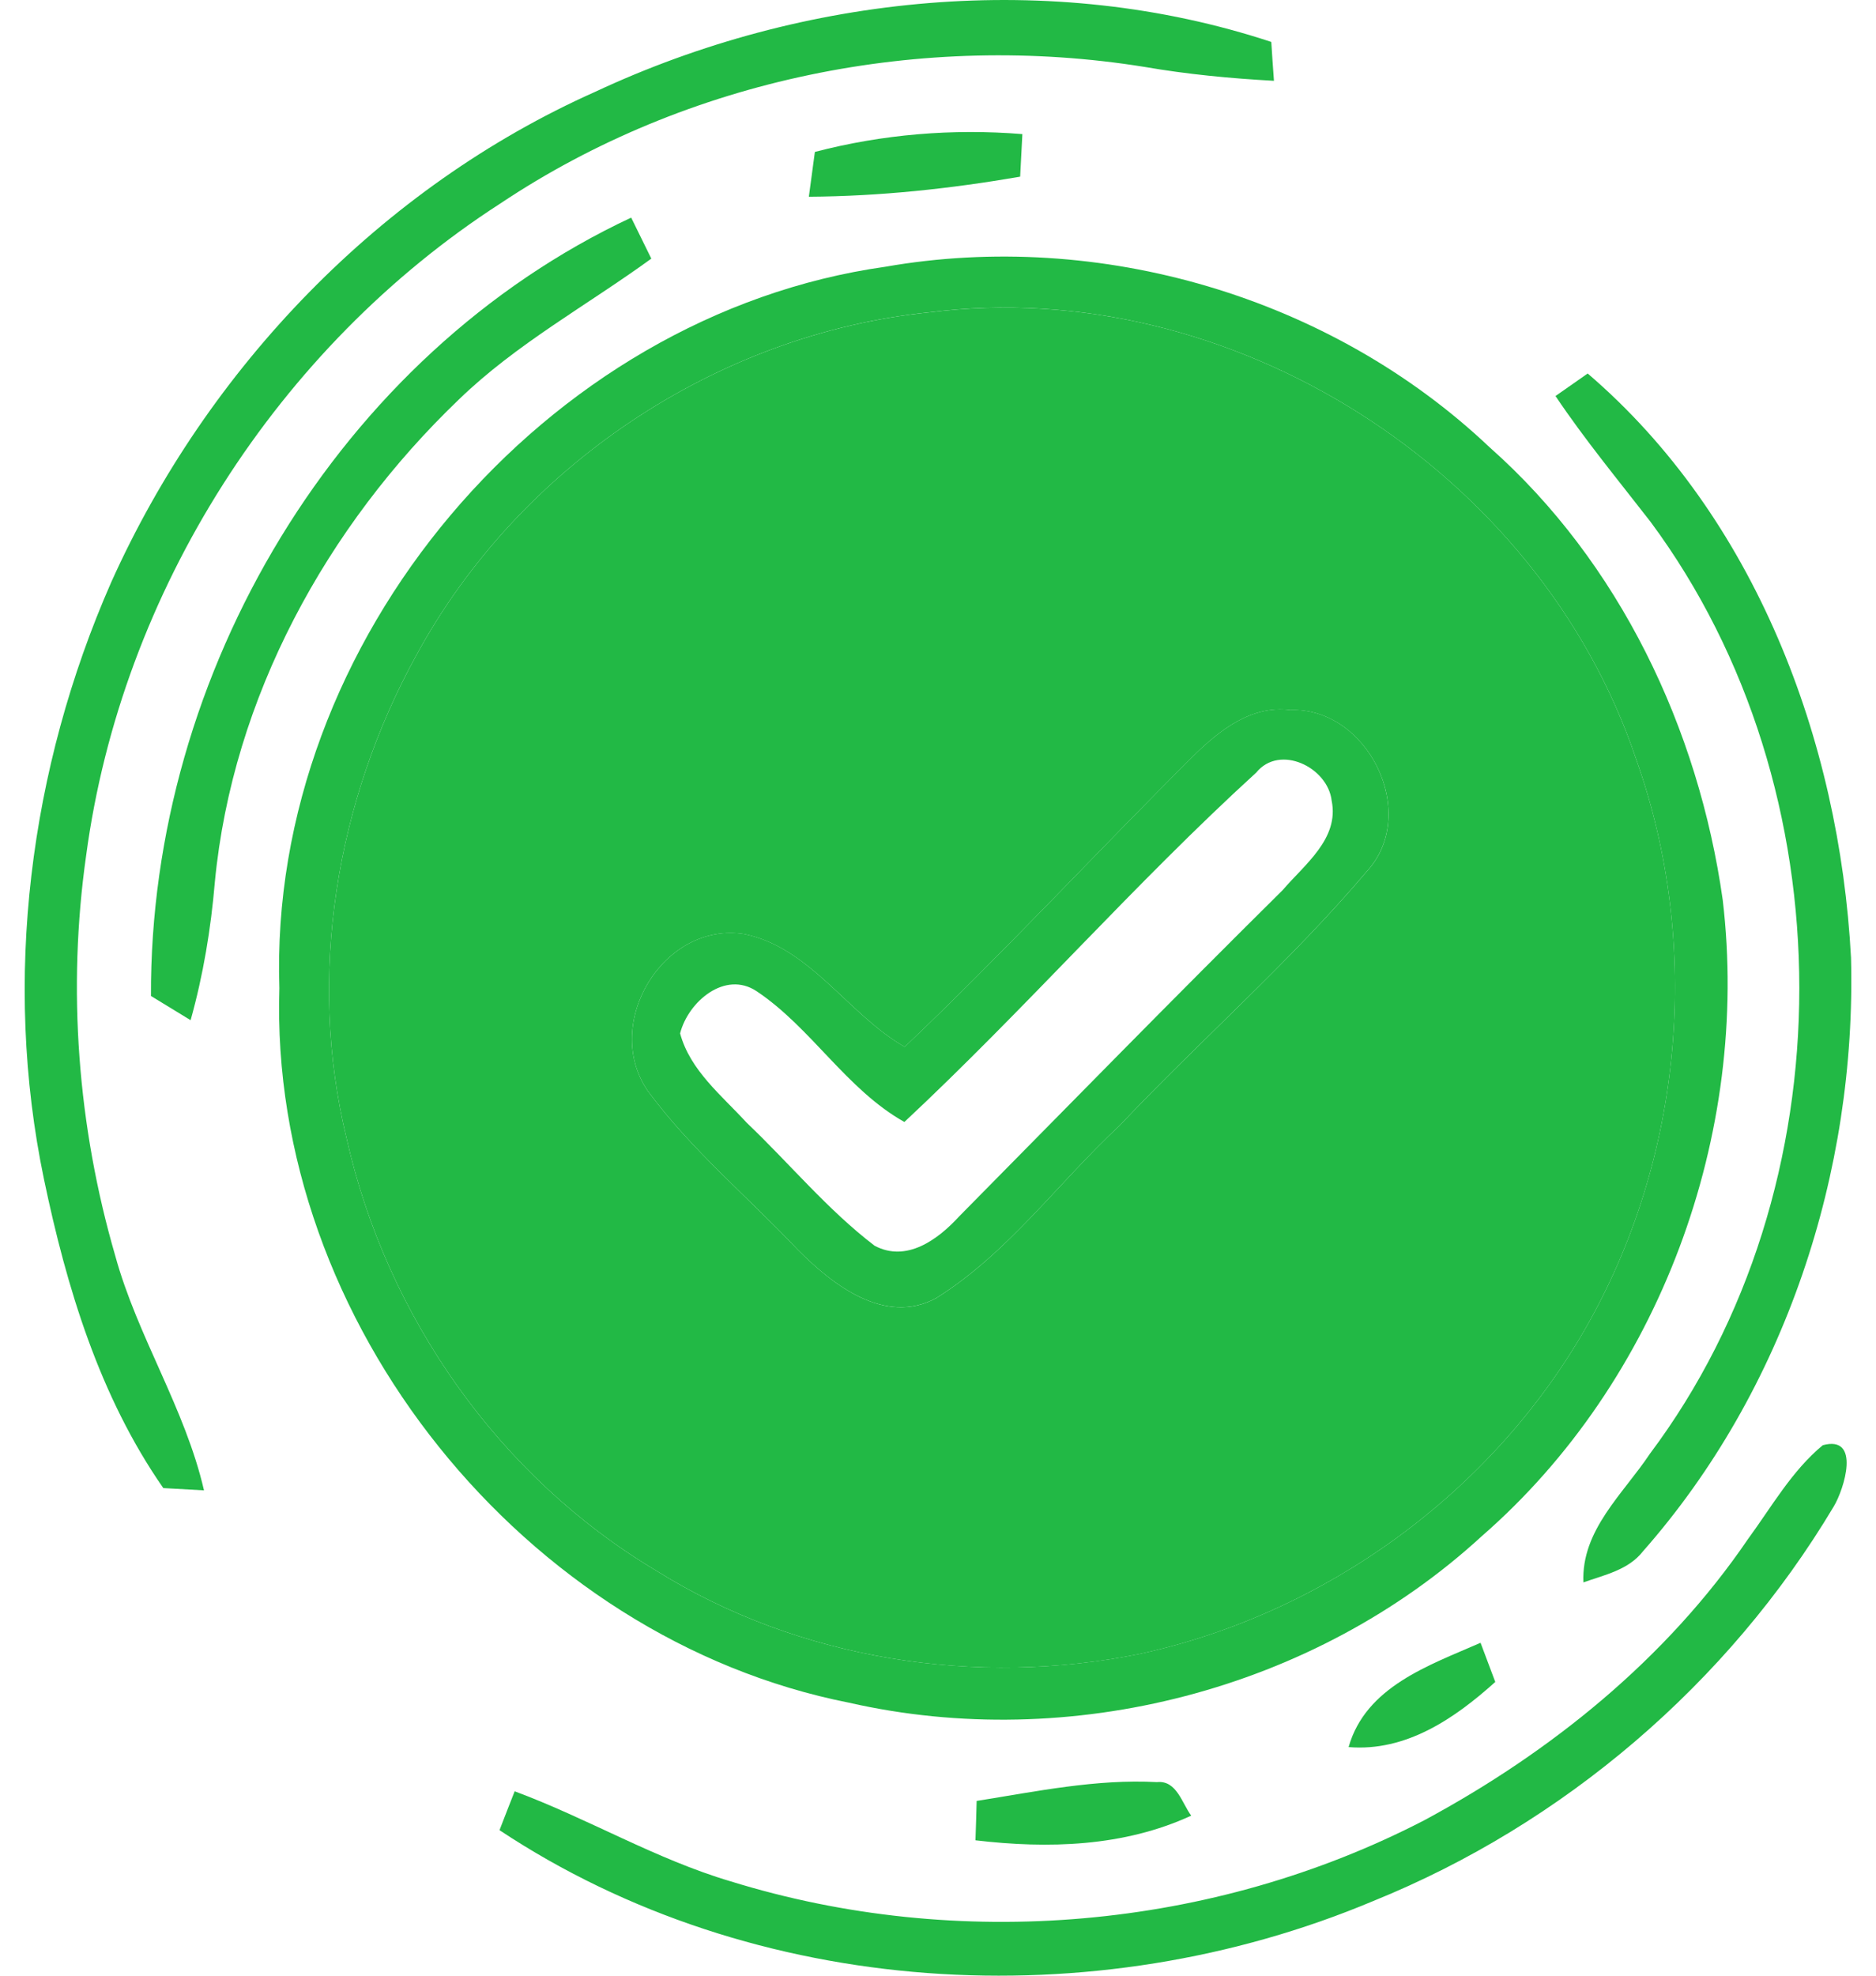 <svg width="38" height="40" viewBox="0 0 38 40" fill="none" xmlns="http://www.w3.org/2000/svg">
<path d="M12.056 1.859C16.283 -0.118 21.298 -0.62 25.751 0.849C25.763 1.047 25.79 1.441 25.805 1.636C24.924 1.588 24.046 1.504 23.179 1.354C18.694 0.633 13.931 1.585 10.133 4.121C5.629 7.026 2.462 11.972 1.745 17.32C1.361 20.021 1.572 22.803 2.334 25.423C2.784 27.064 3.748 28.509 4.132 30.174C3.927 30.162 3.516 30.14 3.308 30.128C2.019 28.278 1.349 26.069 0.891 23.876C0.048 19.838 0.599 15.55 2.251 11.792C4.203 7.447 7.719 3.791 12.056 1.859Z" fill="#22B945"/>
<path d="M16.506 3.076C17.878 2.718 19.295 2.601 20.709 2.715C20.694 3 20.679 3.289 20.664 3.577C19.25 3.821 17.822 3.974 16.384 3.983C16.425 3.682 16.464 3.379 16.506 3.076Z" fill="#22B945"/>
<path d="M3.058 20.165C3.031 13.624 6.865 7.176 12.785 4.406C12.922 4.683 13.056 4.959 13.193 5.236C11.892 6.182 10.46 6.96 9.296 8.087C6.621 10.647 4.71 14.12 4.352 17.858C4.272 18.804 4.117 19.741 3.861 20.655C3.593 20.49 3.325 20.327 3.058 20.165Z" fill="#22B945"/>
<path d="M31.508 8.018C31.672 7.904 31.996 7.676 32.16 7.562C35.547 10.461 37.259 14.986 37.494 19.39C37.607 23.729 36.154 28.149 33.279 31.409C32.984 31.787 32.499 31.886 32.073 32.037C32.029 30.976 32.88 30.246 33.419 29.435C37.464 24.044 37.443 15.971 33.434 10.566C32.782 9.725 32.103 8.905 31.508 8.018Z" fill="#22B945"/>
<path d="M35.41 31.156C35.886 30.507 36.294 29.78 36.922 29.26C37.696 29.05 37.36 30.143 37.142 30.504C35.005 34.085 31.666 36.931 27.82 38.487C22.161 40.867 15.282 40.476 10.118 37.054C10.219 36.789 10.323 36.528 10.425 36.267C11.907 36.816 13.279 37.64 14.8 38.09C19.405 39.515 24.563 39.073 28.853 36.852C31.413 35.473 33.755 33.587 35.41 31.156Z" fill="#22B945"/>
<path d="M27.317 35.372C27.665 34.146 28.948 33.717 29.99 33.26C30.088 33.524 30.189 33.789 30.288 34.053C29.463 34.795 28.481 35.468 27.317 35.372Z" fill="#22B945"/>
<path d="M19.783 36.462C20.992 36.27 22.206 36.015 23.435 36.081C23.834 36.039 23.941 36.508 24.129 36.76C22.76 37.391 21.23 37.433 19.759 37.259C19.768 36.991 19.777 36.727 19.783 36.462Z" fill="#22B945"/>
<path d="M17.932 5.401C22.271 4.641 26.951 6.005 30.171 9.054C32.803 11.383 34.404 14.748 34.895 18.218C35.458 22.965 33.612 27.971 30.014 31.102C26.614 34.224 21.67 35.489 17.196 34.473C10.642 33.178 5.445 26.775 5.659 20.006C5.427 12.972 11.05 6.371 17.932 5.401ZM18.825 6.323C14.523 6.762 10.511 9.439 8.433 13.267C6.811 16.211 6.216 19.763 7.022 23.053C7.832 26.664 10.124 29.912 13.291 31.799C16.187 33.608 19.783 34.16 23.105 33.481C26.832 32.667 30.189 30.246 32.106 26.91C34.092 23.458 34.481 19.132 33.142 15.373C31.174 9.517 24.909 5.551 18.825 6.323Z" fill="#22B945"/>
<path d="M24.18 15.297C24.703 14.784 25.355 14.27 26.138 14.375C27.695 14.312 28.769 16.457 27.689 17.638C26.141 19.468 24.319 21.051 22.673 22.794C21.432 23.948 20.411 25.378 18.962 26.282C17.926 26.844 16.863 26.012 16.155 25.297C15.143 24.227 13.994 23.272 13.118 22.082C12.187 20.715 13.446 18.645 15.083 18.912C16.422 19.191 17.175 20.535 18.325 21.195C20.334 19.288 22.215 17.25 24.18 15.297ZM25.445 15.643C22.974 17.896 20.765 20.432 18.319 22.716C17.14 22.052 16.44 20.814 15.327 20.069C14.687 19.642 13.94 20.279 13.776 20.922C13.979 21.673 14.619 22.178 15.122 22.728C15.991 23.554 16.762 24.494 17.717 25.222C18.363 25.564 18.997 25.098 19.426 24.63C21.605 22.424 23.775 20.204 25.98 18.023C26.421 17.506 27.132 16.983 26.974 16.211C26.897 15.535 25.921 15.057 25.445 15.643Z" fill="#22B945"/>
<path d="M18.825 6.324C24.909 5.551 31.175 9.517 33.142 15.373C34.482 19.132 34.092 23.459 32.106 26.911C30.189 30.246 26.832 32.667 23.105 33.482C19.783 34.161 16.187 33.608 13.291 31.799C10.124 29.912 7.832 26.664 7.022 23.053C6.216 19.763 6.811 16.212 8.433 13.267C10.511 9.439 14.523 6.762 18.825 6.324ZM24.18 15.298C22.215 17.251 20.334 19.288 18.325 21.196C17.176 20.535 16.422 19.192 15.083 18.913C13.446 18.645 12.187 20.715 13.118 22.082C13.994 23.272 15.143 24.228 16.155 25.297C16.863 26.012 17.926 26.845 18.962 26.283C20.411 25.378 21.432 23.948 22.673 22.794C24.32 21.052 26.141 19.468 27.689 17.639C28.77 16.458 27.695 14.313 26.138 14.376C25.355 14.271 24.703 14.784 24.18 15.298Z" fill="#22B945"/>
</svg>
